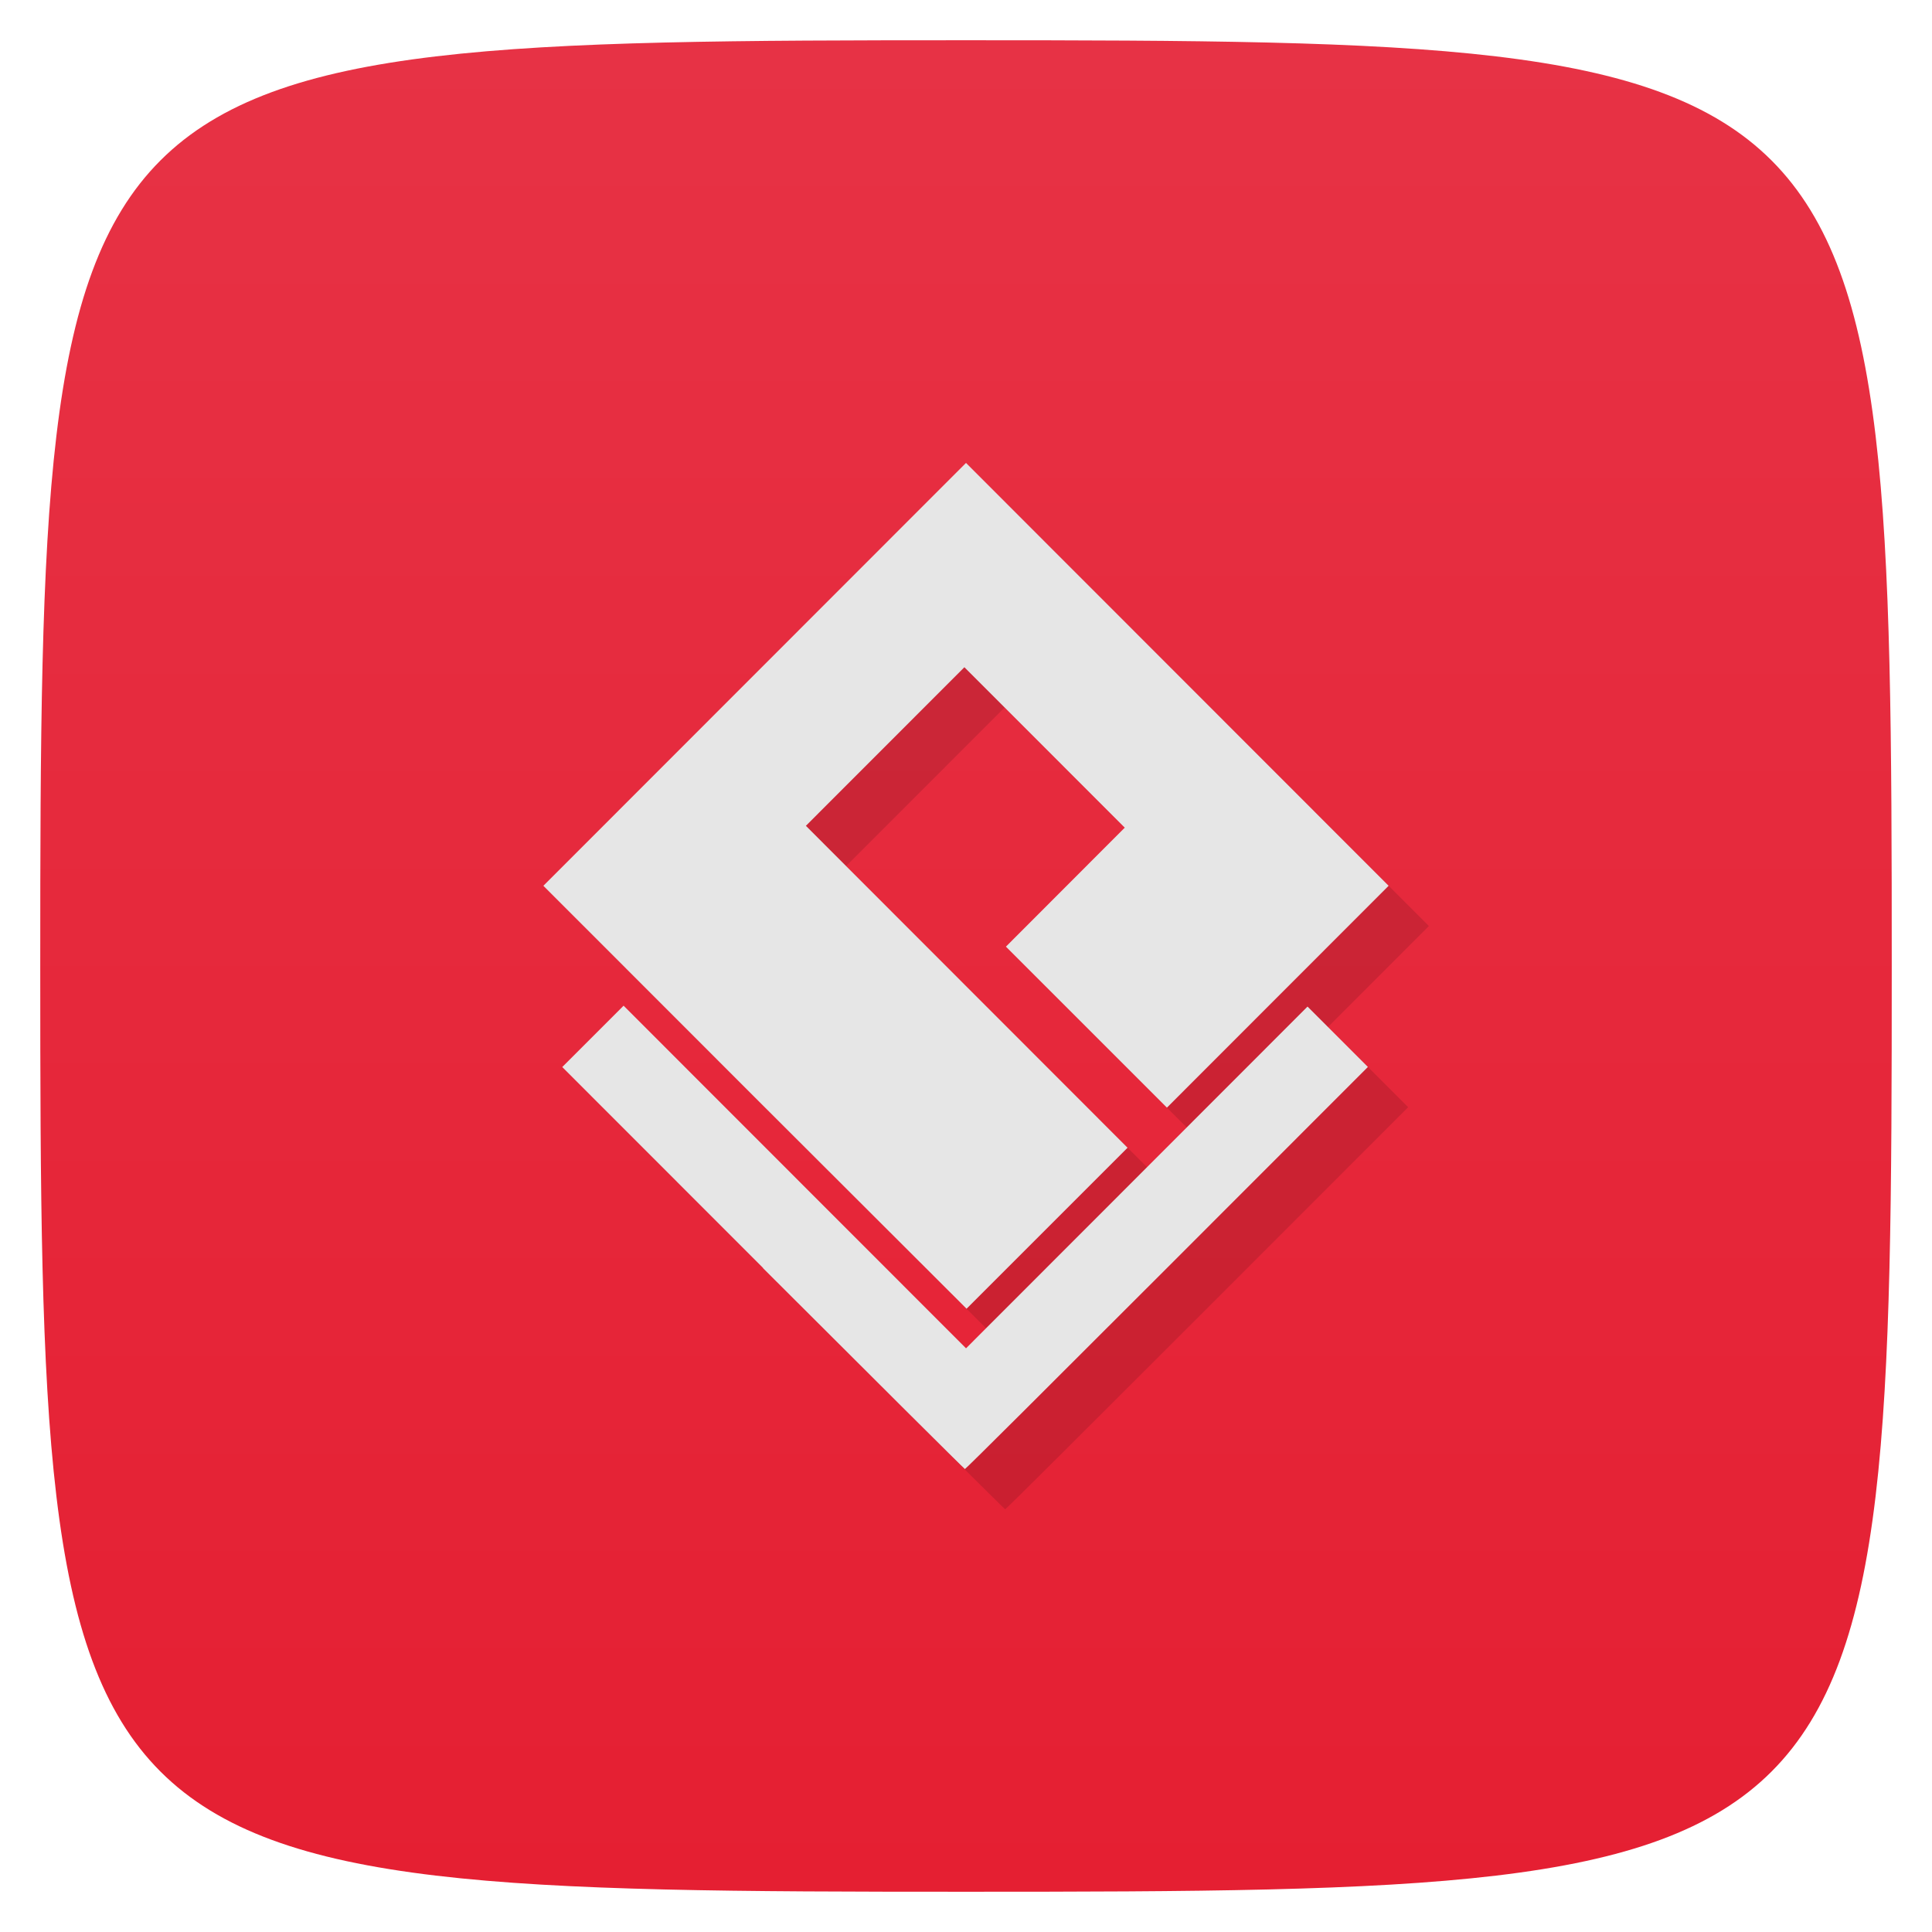 <svg viewBox="0 0 48 48" xmlns="http://www.w3.org/2000/svg" xmlns:xlink="http://www.w3.org/1999/xlink">
  <linearGradient id="a" gradientTransform="matrix(0 -1 1 0 -0 48)" gradientUnits="userSpaceOnUse" x1="1" x2="47">
    <stop offset="0" stop-color="#e51f32"/>
    <stop offset="1" stop-color="#e73245"/>
  </linearGradient>
  <path d="m47 24c0 22.703-.297 23-23 23-22.703 0-23-.297-23-23 0-22.703.297-23 23-23 22.703 0 23 .297 23 23z" fill="url(#a)"/>
  <path d="m19.961 32.505l-4.992-4.995.762-.762.762-.762 4.254 4.256 4.254 4.256 4.242-4.245 4.242-4.245.75.75.75.75-4.992 4.995c-2.746 2.747-5 4.995-5.02 4.995-.013 0-2.27-2.248-5.02-4.995zm-.211-4.245l-5.25-5.253 5.25-5.253 5.25-5.253 5.25 5.253 5.25 5.253-2.754 2.756-2.754 2.756-2-2-2-2 1.476-1.478 1.476-1.478-1.992-1.993-1.992-1.993-1.969 1.97-1.969 1.97 3.996 3.999 3.996 3.999-2 2-2 2z" opacity=".12"/>
  <path d="m18.961 31.505l-4.992-4.995.762-.762.762-.762 4.254 4.256 4.254 4.256 4.242-4.245 4.242-4.245.75.75.75.75-4.992 4.995c-2.746 2.747-5 4.995-5.02 4.995-.013 0-2.27-2.248-5.02-4.995zm-.211-4.245l-5.25-5.253 5.25-5.253 5.25-5.253 5.25 5.253 5.25 5.253-2.754 2.756-2.754 2.756-2-2-2-2 1.476-1.478 1.476-1.478-1.992-1.993-1.992-1.993-1.969 1.97-1.969 1.97 3.996 3.999 3.996 3.999-2 2-2 2z" fill="#e6e6e6"/>
</svg>
